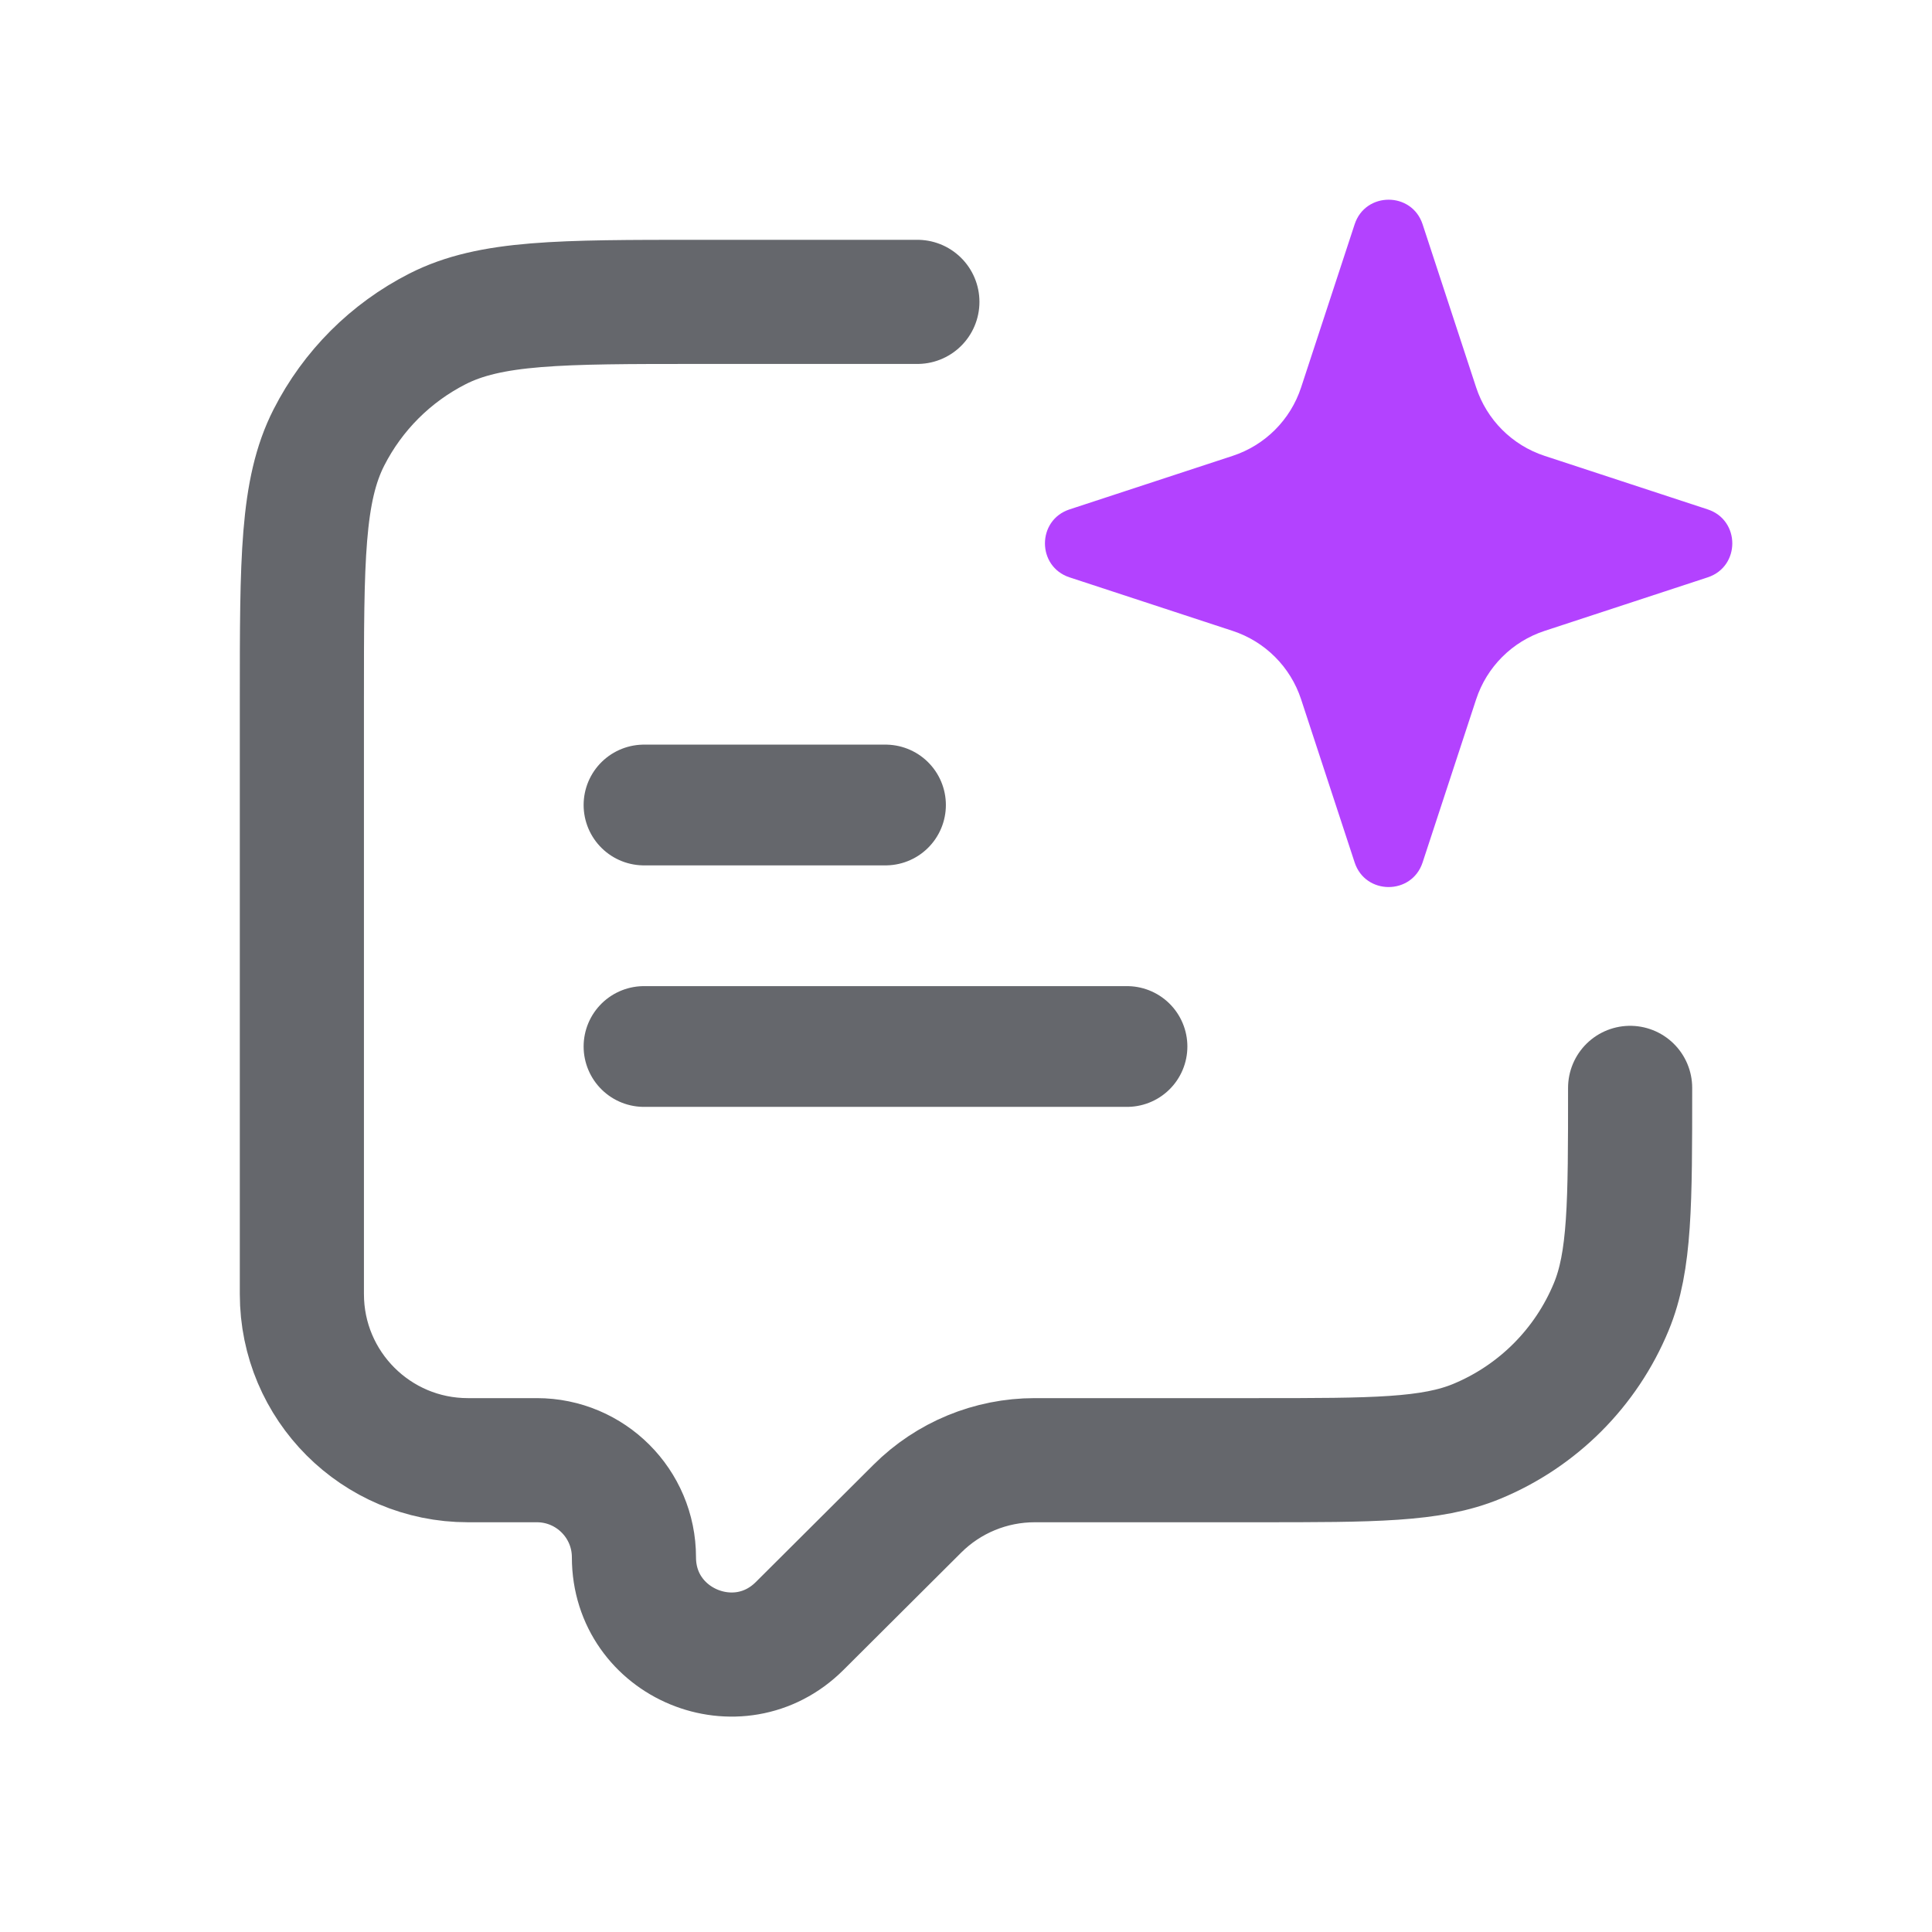 <svg width="24" height="24" viewBox="0 0 24 24" fill="none" xmlns="http://www.w3.org/2000/svg">
<path d="M20.25 13.514V13.514C20.25 14.95 20.25 15.669 20.015 16.235C19.702 16.991 19.102 17.591 18.347 17.904C17.78 18.139 17.062 18.139 15.625 18.139H12.854C12.307 18.139 11.783 18.355 11.396 18.741L9.933 20.199C9.172 20.957 7.875 20.419 7.875 19.345V19.345C7.875 18.679 7.335 18.139 6.669 18.139H5.812C4.673 18.139 3.75 17.215 3.75 16.076V8.683C3.75 6.957 3.75 6.093 4.086 5.434C4.382 4.853 4.853 4.382 5.434 4.086C6.093 3.75 6.957 3.75 8.683 3.75H11.396" stroke="#65676C" stroke-width="1.542" stroke-linecap="round"/>
<path d="M18.337 8.688L17.672 10.714C17.538 11.121 16.962 11.121 16.828 10.714L16.163 8.688C16.031 8.285 15.715 7.969 15.312 7.837L13.286 7.172C12.879 7.038 12.879 6.462 13.286 6.328L15.312 5.663C15.715 5.531 16.031 5.215 16.163 4.812L16.828 2.786C16.962 2.379 17.538 2.379 17.672 2.786L18.337 4.812C18.469 5.215 18.785 5.531 19.188 5.663L21.214 6.328C21.621 6.462 21.621 7.038 21.214 7.172L19.188 7.837C18.785 7.969 18.469 8.285 18.337 8.688Z" fill="#B342FF"/>
<path d="M14 13H8" stroke="#65676C" stroke-width="1.5" stroke-linecap="round" stroke-linejoin="round"/>
<path d="M11 10H8" stroke="#65676C" stroke-width="1.5" stroke-linecap="round" stroke-linejoin="round"/>
</svg>

